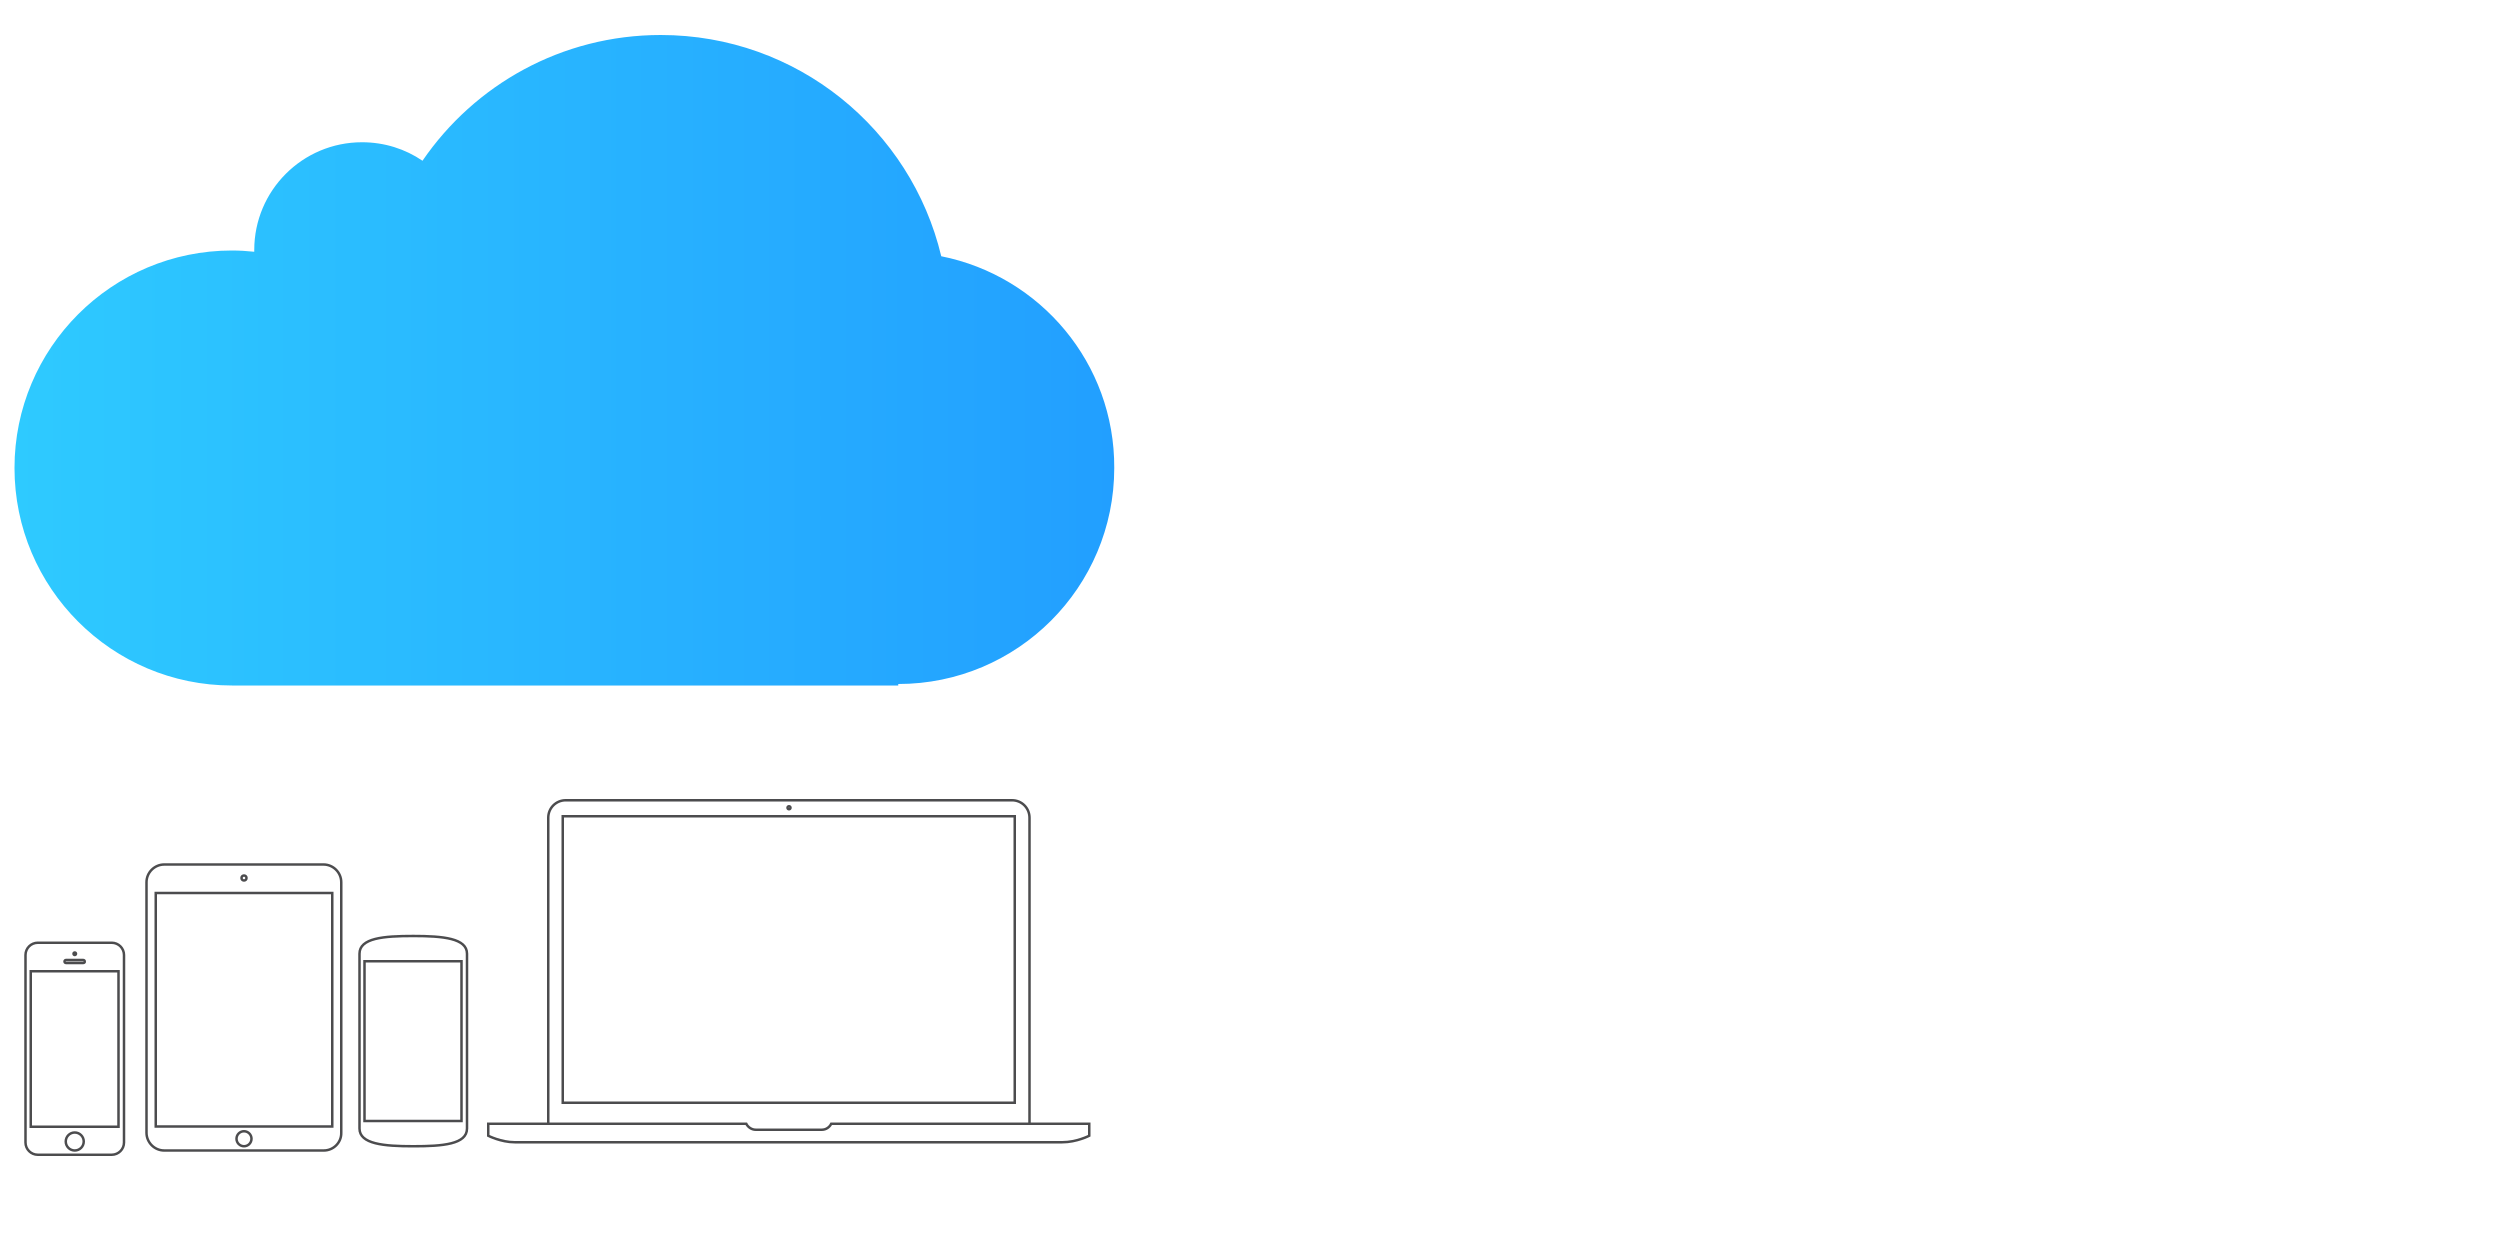 
<svg version="1.1" xmlns="http://www.w3.org/2000/svg" xmlns:xlink="http://www.w3.org/1999/xlink" x="0px" y="0px"
	 viewBox="0 0 1000 500" style="enable-background:new 0 0 1000 500;" xml:space="preserve">
<g id="Layer_1" style="display:none;">
	<rect style="display:inline;fill:#3A3A3C;stroke:#000000;stroke-miterlimit:10;" width="1000" height="500"/>
</g>
<g id="Layer_2">
	<line style="fill:none;stroke:#000000;stroke-miterlimit:10;" x1="-230" y1="-50" x2="-228" y2="-50"/>
	<linearGradient id="SVGID_1_" gradientUnits="userSpaceOnUse" x1="5.905" y1="144.117" x2="445.852" y2="144.117">
		<stop  offset="0" style="stop-color:#2ECAFF"/>
		<stop  offset="1" style="stop-color:#229FFF"/>
	</linearGradient>
	<path style="fill:url(#SVGID_1_);" d="M376.5,102.5C364.4,51.7,318.8,14,264.3,14c-39.6,0-74.5,19.9-95.3,50.3
		c-6.9-4.7-15.2-7.4-24.2-7.4c-23.8,0-43.1,19.3-43.1,43.1c0,0.2,0,0.5,0,0.7c-2.9-0.3-5.9-0.5-8.9-0.5c-48.1,0-87,39-87,87
		s39,87,87,87h266.5v-0.6c47.7,0,86.4-38.7,86.4-86.4C445.9,145.3,416.1,110.4,376.5,102.5z"/>
	<g>
		<path style="fill:none;stroke:#4C4C4E;stroke-miterlimit:10;" d="M143.8,451.4c0,6.2,9.6,7.1,21.5,7.1s21.5-0.8,21.5-7.1v-69.9
			c0-6.2-9.6-7.1-21.5-7.1s-21.5,0.8-21.5,7.1V451.4z"/>
		<rect x="145.8" y="384.5" style="fill:none;stroke:#4C4C4E;stroke-miterlimit:10;" width="38.8" height="63.9"/>
	</g>
	<g>
		<path style="fill:none;stroke:#4C4C4E;stroke-miterlimit:10;" d="M129.5,460.2H65.7c-3.9,0-7.1-3.2-7.1-7.1V352.9
			c0-3.9,3.2-7.1,7.1-7.1h63.7c3.9,0,7.1,3.2,7.1,7.1v100.2C136.6,457,133.4,460.2,129.5,460.2z"/>
		<rect x="62.3" y="357.2" style="fill:none;stroke:#4C4C4E;stroke-miterlimit:10;" width="70.6" height="93.4"/>
		<circle style="fill:none;stroke:#4C4C4E;stroke-miterlimit:10;" cx="97.6" cy="455.5" r="3"/>
		<circle style="fill:none;stroke:#4C4C4E;stroke-miterlimit:10;" cx="97.6" cy="351.2" r="1"/>
	</g>
	<g>
		<path style="fill:none;stroke:#4C4C4E;stroke-miterlimit:10;" d="M195.3,454.3v-4.8h103.2c0.7,1.4,2.2,2.4,3.8,2.4h26.4
			c1.7,0,3.1-1,3.8-2.4h103.2v4.8c0,0-5.1,2.6-10.8,2.6h-219C200.4,456.9,195.3,454.3,195.3,454.3z"/>
		<path style="fill:none;stroke:#4C4C4E;stroke-miterlimit:10;" d="M219.3,449.5V327.1c0-3.9,3.1-7,7-7h178.5c3.9,0,7,3.1,7,7v122.5
			"/>
		<rect x="225.1" y="326.5" style="fill:none;stroke:#4C4C4E;stroke-miterlimit:10;" width="180.8" height="114.6"/>
		<circle style="fill:none;stroke:#4C4C4E;stroke-miterlimit:10;" cx="315.6" cy="323.1" r="0.6"/>
	</g>
	<g>
		<path style="fill:none;stroke:#4C4C4E;stroke-miterlimit:10;" d="M44.7,461.9H15.1c-2.7,0-4.9-2.2-4.9-4.9V382
			c0-2.7,2.2-4.9,4.9-4.9h29.6c2.7,0,4.9,2.2,4.9,4.9V457C49.6,459.7,47.4,461.9,44.7,461.9z"/>
		<rect x="12.3" y="388.5" style="fill:none;stroke:#4C4C4E;stroke-miterlimit:10;" width="35.1" height="62.2"/>
		<circle style="fill:none;stroke:#4C4C4E;stroke-miterlimit:10;" cx="29.9" cy="456.6" r="3.6"/>
		<path style="fill:none;stroke:#4C4C4E;stroke-miterlimit:10;" d="M33.3,385.2h-6.9c-0.4,0-0.6-0.3-0.6-0.6l0,0
			c0-0.4,0.3-0.6,0.6-0.6h6.9c0.4,0,0.6,0.3,0.6,0.6l0,0C34,384.9,33.7,385.2,33.3,385.2z"/>
		<circle style="fill:none;stroke:#4C4C4E;stroke-miterlimit:10;" cx="29.9" cy="381.5" r="0.5"/>
	</g>
</g>
</svg>
